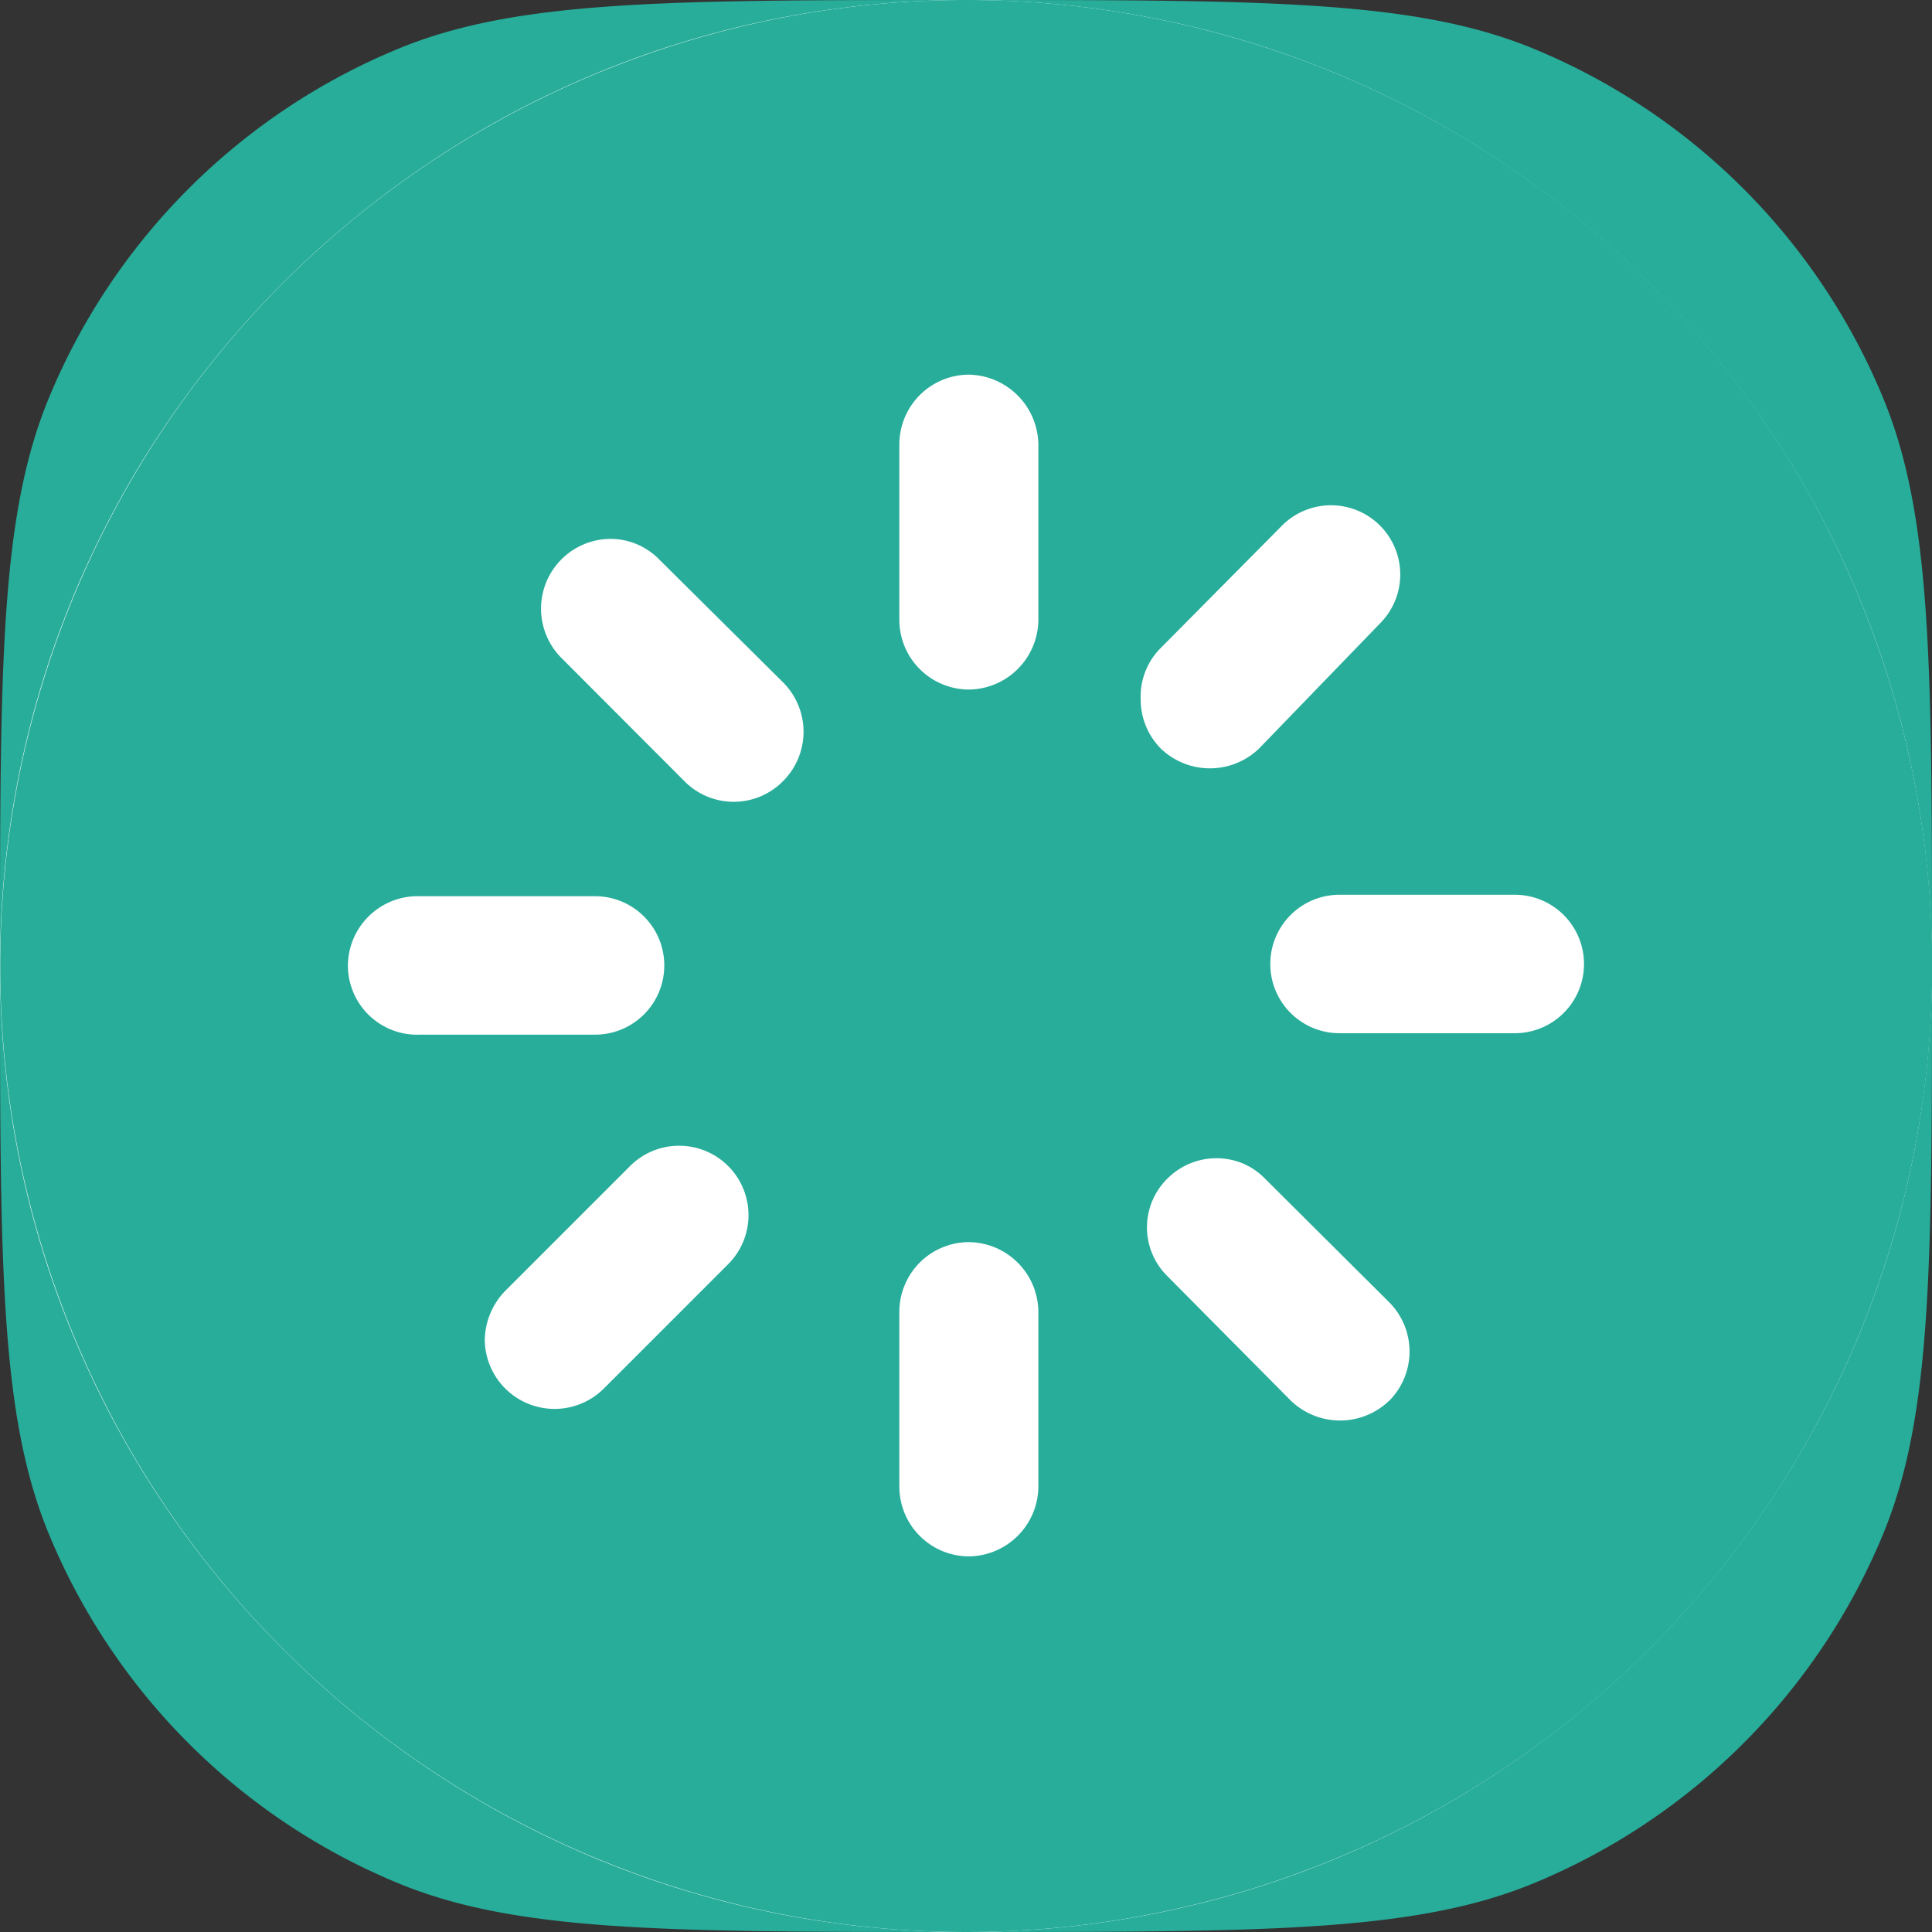 <?xml version="1.0" standalone="no"?><!DOCTYPE svg PUBLIC "-//W3C//DTD SVG 1.1//EN" "http://www.w3.org/Graphics/SVG/1.1/DTD/svg11.dtd"><svg class="icon" width="32px" height="32.00px" viewBox="0 0 1024 1024" version="1.1" xmlns="http://www.w3.org/2000/svg"><rect x="0" y="0" width="1024" height="1024" fill="#333333" stroke="none"/><path d="M0 512c0-159.061 0-238.549 25.984-301.269a341.333 341.333 0 0 1 184.746-184.746C273.45 0 352.938 0 511.999 0c159.018 0 238.549 0 301.269 25.984a341.333 341.333 0 0 1 184.746 184.746C1023.998 273.451 1023.998 352.939 1023.998 512c0 159.018 0 238.549-25.984 301.269a341.333 341.333 0 0 1-184.746 184.746C750.548 1023.999 671.018 1023.999 511.999 1023.999c-159.061 0-238.549 0-301.269-25.984a341.333 341.333 0 0 1-184.746-184.746C0 750.549 0 671.018 0 512z" fill="#27AD9A" /><path d="M0 512C0 229.248 229.248 0 511.999 0s511.999 229.248 511.999 511.999-229.248 511.999-511.999 511.999S0 794.751 0 512z" fill="#FFFFFF" /><path d="M511.7 0a511.999 511.999 0 1 0 473.301 315.733A511.658 511.658 0 0 0 511.743 0zM184.405 511.701a36.992 36.992 0 0 1 38.101-36.693h92.885a36.693 36.693 0 1 1 0 73.387H222.506a36.693 36.693 0 0 1-38.101-36.693zM385.706 670.293l-65.92 65.92a36.992 36.992 0 0 1-62.848-25.899 38.101 38.101 0 0 1 10.837-26.112l65.92-65.92a36.779 36.779 0 1 1 52.011 52.011z m29.184-256.128a36.693 36.693 0 0 1-52.011 0L297.301 348.459a36.992 36.992 0 0 1 26.155-62.848 36.139 36.139 0 0 1 25.856 10.837l65.621 65.109a36.992 36.992 0 0 1 0 52.565z m135.466 373.759a37.248 37.248 0 0 1-36.992 36.992 36.992 36.992 0 0 1-36.693-36.992v-92.587a36.992 36.992 0 0 1 36.693-36.992 37.248 37.248 0 0 1 36.992 36.992v92.587z m0-459.434a37.248 37.248 0 0 1-36.992 36.992 36.992 36.992 0 0 1-36.693-36.992V235.563a36.992 36.992 0 0 1 36.693-36.992 37.547 37.547 0 0 1 36.992 36.992v92.885z m63.957 15.872l65.621-66.219a36.693 36.693 0 0 1 52.011 51.755l-64.512 66.731a37.547 37.547 0 0 1-52.309 0 36.992 36.992 0 0 1-10.539-26.155 36.395 36.395 0 0 1 9.728-26.112z m122.069 397.951a37.547 37.547 0 0 1-52.267 0l-65.365-65.92a36.267 36.267 0 0 1 0-51.712 36.693 36.693 0 0 1 39.893-8.064 35.883 35.883 0 0 1 11.819 8.064l65.92 65.621a36.992 36.992 0 0 1 0 52.053z m66.475-194.688h-92.885a36.693 36.693 0 1 1 0-73.387h92.885a36.693 36.693 0 0 1 0 73.387z" fill="#27AD9A" /></svg>